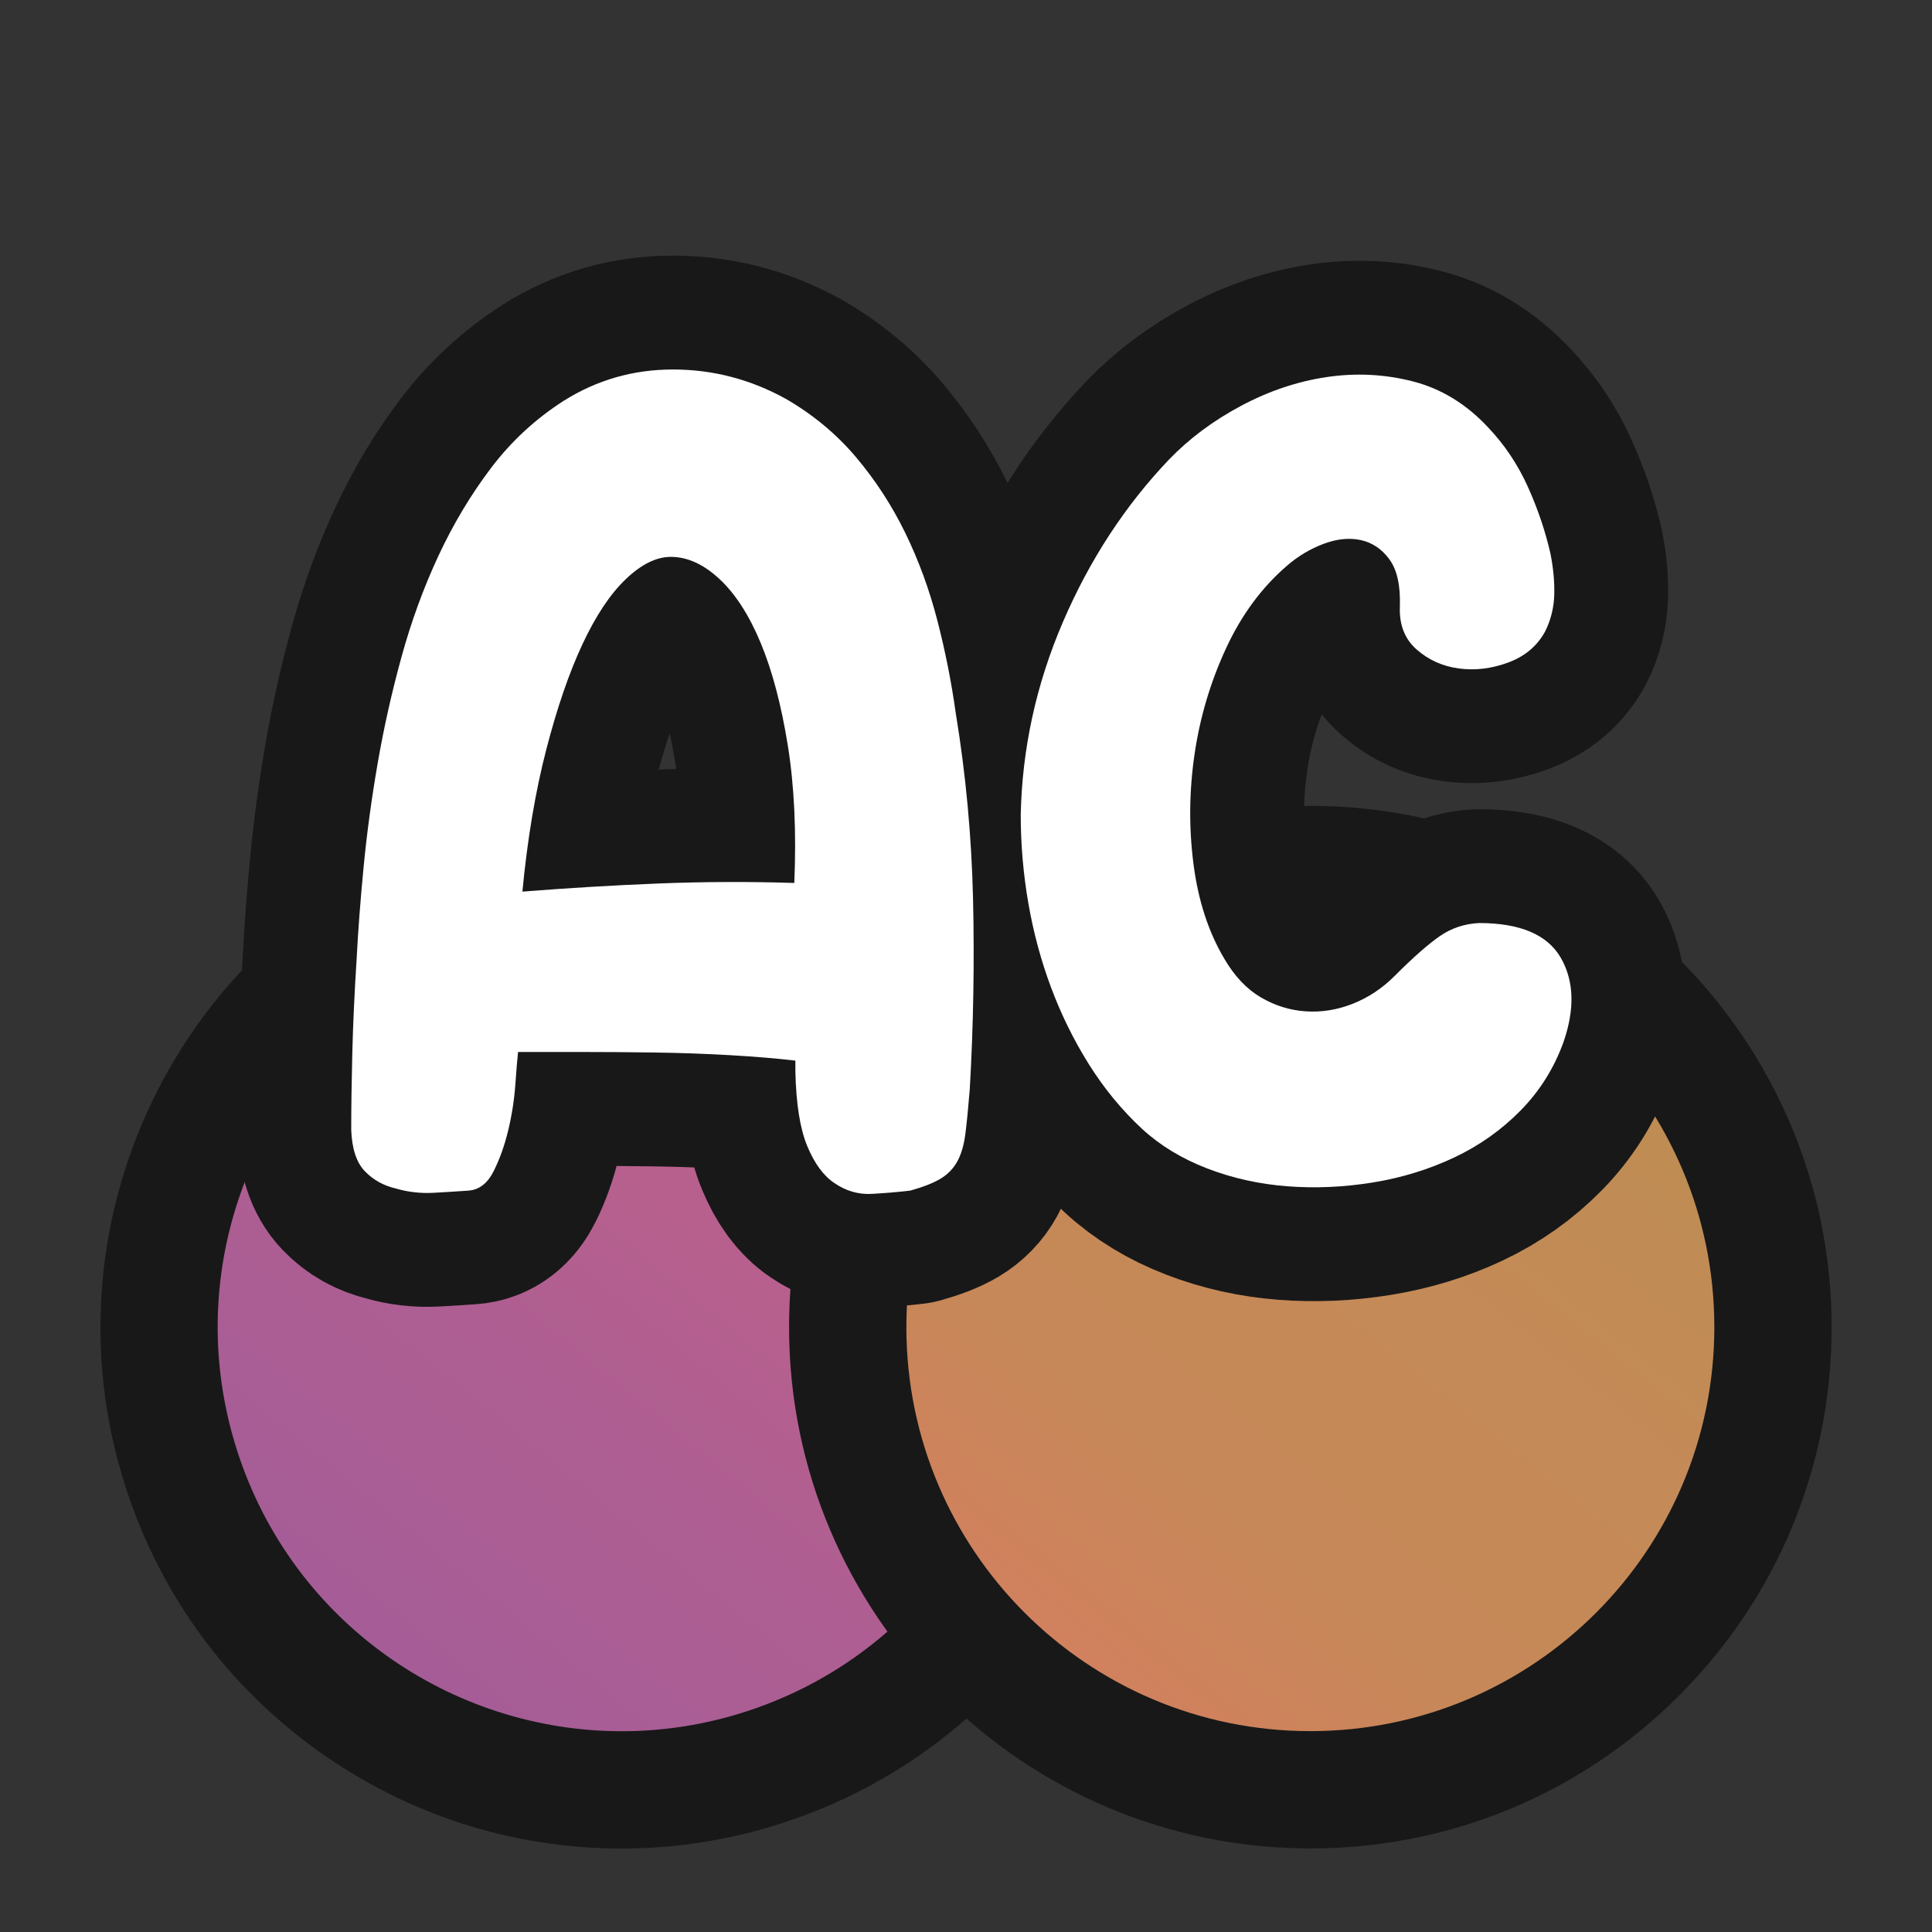<?xml version="1.0" encoding="UTF-8"?>
<svg id="Pattern" xmlns="http://www.w3.org/2000/svg" xmlns:xlink="http://www.w3.org/1999/xlink" viewBox="0 0 280 280">
  <rect x="0" y="0" width="280" height="280" fill="#333333" stroke="none"/>
  <defs>
    <linearGradient id="A6" x1="40.167" y1="253.454" x2="144.285" y2="126.047" gradientUnits="userSpaceOnUse">
      <stop offset=".018" stop-color="#a25d99"/>
      <stop offset=".399" stop-color="#ae5e92"/>
      <stop offset=".571" stop-color="#b6608e"/>
      <stop offset=".966" stop-color="#c96282"/>
    </linearGradient>
    <linearGradient id="C6" x1="247.632" y1="120.454" x2="150.911" y2="240.899" gradientUnits="userSpaceOnUse">
      <stop offset="0" stop-color="#b4924e"/>
      <stop offset=".25" stop-color="#bf8c54"/>
      <stop offset=".5" stop-color="#c48a57"/>
      <stop offset=".77" stop-color="#c68858"/>
      <stop offset=".96" stop-color="#d0815d"/>
      <stop offset="1" stop-color="#d3805f"/>
    </linearGradient>
  </defs>
  <a xlink:href="https://www.notion.so/dmmnotes/high-range-AC-52ab8b404fc843a5ab35168b934be885?pvs=4">
    <g id="AC">
      <a xlink:href="https://www.notion.so/dmmnotes/Type-AC-fcafcf3712bd425293abdb7055fe3005?pvs=4">
        <g id="A">
          <path d="M90.099,259.404c-29.128,0-54.749-18.625-63.756-46.345-5.534-17.033-4.104-35.202,4.026-51.159,8.131-15.958,21.989-27.794,39.021-33.328,6.734-2.188,13.709-3.297,20.731-3.297,29.127,0,54.748,18.624,63.755,46.345,5.535,17.033,4.105,35.201-4.025,51.159-8.131,15.957-21.989,27.793-39.021,33.327-6.734,2.188-13.71,3.298-20.731,3.298Z" fill="url(#A6)" stroke-width="0"/>
          <path d="M90.122,133.775c24.681-.001,47.632,15.729,55.671,40.472,9.992,30.753-6.838,63.783-37.591,73.776-6.01,1.953-12.109,2.881-18.104,2.881-24.681,0-47.632-15.729-55.671-40.472-9.992-30.753,6.838-63.783,37.591-73.776,6.01-1.953,12.109-2.881,18.104-2.881M90.124,116.775h-.003c-7.916 0-15.774,1.25-23.357,3.713-39.619,12.873-61.378,55.578-48.505,95.197,5.029,15.478,14.669,28.65,27.877,38.091,12.93,9.242,28.131,14.128,43.962,14.128,7.915,0,15.774-1.25,23.358-3.714,19.192-6.236,34.807-19.572,43.969-37.553,9.161-17.98,10.773-38.452,4.537-57.644-5.029-15.477-14.668-28.649-27.876-38.09-12.93-9.243-28.131-14.128-43.961-14.128h0Z" fill="#181818" stroke-width="0"/>
        </g>
      </a>
      <a xlink:href="https://www.notion.so/dmmnotes/Type-AC-fcafcf3712bd425293abdb7055fe3005?pvs=4">
        <g id="C">
          <path d="M189.905,259.389c-36.971,0-67.049-30.078-67.049-67.049s30.078-67.049,67.049-67.049,67.049,30.078,67.049,67.049-30.078,67.049-67.049,67.049Z" fill="url(#C6)" stroke-width="0"/>
          <path d="M189.906,133.791c32.333,0,58.549,26.215,58.549,58.549 0,32.336-26.213,58.549-58.549,58.549-.002,0,.002,0-0,0-32.333,0-58.549-26.215-58.549-58.549-0-32.336,26.213-58.549,58.549-58.549.002,0-.002,0,0,0M189.906,116.791c-20.18,0-39.152,7.858-53.421,22.128-14.269,14.269-22.128,33.241-22.128,53.421 0,41.658,33.891,75.549,75.549,75.549,20.18,0,39.152-7.858,53.421-22.128,14.269-14.269,22.128-33.241,22.128-53.421,0-41.658-33.891-75.549-75.549-75.549h0Z" fill="#181818" stroke-width="0"/>
        </g>
      </a>
      <a xlink:href="https://www.notion.so/dmmnotes/AC-0fe4a3222d9f4fd097ab4546c9776768?pvs=4#2e8f301c49ea403dbd879f3d87d7179c">
        <g id="AC-2" data-name="AC">
          <g>
            <path d="M113.86,57.785c3.977,2.303,7.379,5.129,10.205,8.479,2.826,3.352,5.206,7.014,7.144,10.99,1.936,3.979,3.479,8.189,4.632,12.639,1.15,4.449,2.041,8.924,2.669,13.422,1.464,8.898,2.301,17.898,2.512,27.004.209,9.107.052,18.268-.471,27.477-.211,2.617-.42,4.764-.628,6.436-.211,1.676-.604,3.037-1.178,4.082-.576,1.049-1.389,1.885-2.434,2.514-1.048.627-2.512,1.201-4.396,1.727-1.781.209-3.639.365-5.574.471-1.938.104-3.743-.42-5.416-1.57-1.57-1.045-2.88-2.826-3.925-5.338-1.048-2.512-1.624-6.123-1.728-10.832v-1.57c-2.617-.314-5.73-.574-9.342-.785-3.61-.209-7.3-.34-11.068-.393-3.768-.053-7.405-.078-10.911-.078h-8.87c-.105.941-.236,2.512-.393,4.709-.157,2.199-.498,4.396-1.021,6.594-.525,2.199-1.231,4.188-2.12,5.967-.891,1.781-2.119,2.721-3.689,2.826-1.467.104-3.14.209-5.023.314-1.885.102-3.717-.105-5.495-.629-1.781-.418-3.272-1.256-4.475-2.512-1.205-1.256-1.859-3.244-1.963-5.967,0-3.242.052-6.959.157-11.146.104-4.186.314-8.738.628-13.658.209-4.082.55-8.557,1.021-13.424s1.15-9.865,2.041-14.994c.888-5.127,2.041-10.256,3.454-15.387,1.413-5.127,3.191-9.992,5.338-14.6,2.145-4.605,4.684-8.844,7.614-12.717,2.93-3.871,6.438-7.117,10.52-9.734,4.812-3.035,10.1-4.553,15.856-4.553,5.756,0,11.199,1.412,16.328,4.238ZM75.71,129.221c6.594-.523,13.16-.916,19.703-1.178,6.54-.26,13.109-.287,19.703-.078.314-7.432,0-14.076-.941-19.939-.942-5.861-2.252-10.807-3.925-14.836-1.676-4.029-3.665-7.117-5.967-9.264-2.303-2.145-4.658-3.219-7.064-3.219-2.095,0-4.267,1.074-6.516,3.219-2.252,2.146-4.345,5.287-6.28,9.42-1.938,4.137-3.689,9.238-5.259,15.307-1.57,6.072-2.724,12.93-3.454,20.568Z" fill="none" stroke="#181818" stroke-linecap="round" stroke-linejoin="round" stroke-width="33"/>
            <path d="M202.878,87.93c.104-3.035-.392-5.311-1.491-6.83-1.099-1.516-2.487-2.457-4.16-2.826-1.676-.365-3.481-.182-5.417.551-1.938.732-3.689,1.779-5.259,3.139-3.665,3.141-6.621,7.145-8.871,12.012-2.252,4.865-3.768,9.969-4.553,15.307s-.839,10.652-.157,15.936c.68,5.287,2.171,9.867,4.475,13.738,1.465,2.512,3.219,4.371,5.26,5.572,2.041,1.205,4.212,1.885,6.516,2.041,2.301.158,4.577-.209,6.829-1.098,2.25-.889,4.264-2.223,6.045-4.004,2.72-2.721,4.918-4.656,6.594-5.809,1.673-1.152,3.557-1.779,5.652-1.885,5.966,0,9.915,1.676,11.854,5.023,1.935,3.352,2.065,7.434.392,12.246-1.361,3.768-3.429,7.064-6.201,9.891-2.774,2.826-5.993,5.104-9.655,6.83-3.665,1.727-7.59,2.932-11.775,3.611-4.188.68-8.32.863-12.402.549s-7.956-1.178-11.618-2.59c-3.665-1.414-6.806-3.322-9.42-5.73-2.932-2.721-5.495-5.834-7.693-9.342-2.198-3.506-4.03-7.223-5.495-11.146-1.467-3.926-2.565-8.008-3.297-12.246-.733-4.24-1.099-8.502-1.099-12.795.208-9.629,2.249-18.943,6.123-27.947,3.871-9,9-16.85,15.386-23.549,2.929-3.035,6.41-5.625,10.44-7.771,4.028-2.145,8.164-3.533,12.403-4.162,4.238-.627,8.399-.416,12.481.629,4.082,1.047,7.692,3.246,10.833,6.594,2.406,2.512,4.342,5.393,5.809,8.635,1.465,3.246,2.563,6.492,3.297,9.734.417,2.096.602,4.082.55,5.967-.054,1.883-.498,3.664-1.335,5.338-1.152,2.094-2.931,3.586-5.338,4.475-2.409.891-4.788,1.176-7.144.863-2.354-.314-4.396-1.23-6.123-2.748-1.727-1.516-2.539-3.584-2.434-6.201Z" fill="none" stroke="#181818" stroke-linecap="round" stroke-linejoin="round" stroke-width="33"/>
          </g>
          <g>
            <path d="M113.86,57.785c3.977,2.303,7.379,5.129,10.205,8.479,2.826,3.352,5.206,7.014,7.144,10.99,1.936,3.979,3.479,8.189,4.632,12.639,1.15,4.449,2.041,8.924,2.669,13.422,1.464,8.898,2.301,17.898,2.512,27.004.209,9.107.052,18.268-.471,27.477-.211,2.617-.42,4.764-.628,6.436-.211,1.676-.604,3.037-1.178,4.082-.576,1.049-1.389,1.885-2.434,2.514-1.048.627-2.512,1.201-4.396,1.727-1.781.209-3.639.365-5.574.471-1.938.104-3.743-.42-5.416-1.57-1.57-1.045-2.88-2.826-3.925-5.338-1.048-2.512-1.624-6.123-1.728-10.832v-1.57c-2.617-.314-5.73-.574-9.342-.785-3.61-.209-7.3-.34-11.068-.393-3.768-.053-7.405-.078-10.911-.078h-8.87c-.105.941-.236,2.512-.393,4.709-.157,2.199-.498,4.396-1.021,6.594-.525,2.199-1.231,4.188-2.12,5.967-.891,1.781-2.119,2.721-3.689,2.826-1.467.104-3.14.209-5.023.314-1.885.102-3.717-.105-5.495-.629-1.781-.418-3.272-1.256-4.475-2.512-1.205-1.256-1.859-3.244-1.963-5.967,0-3.242.052-6.959.157-11.146.104-4.186.314-8.738.628-13.658.209-4.082.55-8.557,1.021-13.424s1.15-9.865,2.041-14.994c.888-5.127,2.041-10.256,3.454-15.387,1.413-5.127,3.191-9.992,5.338-14.6,2.145-4.605,4.684-8.844,7.614-12.717,2.93-3.871,6.438-7.117,10.52-9.734,4.812-3.035,10.1-4.553,15.856-4.553,5.756,0,11.199,1.412,16.328,4.238ZM75.71,129.221c6.594-.523,13.16-.916,19.703-1.178,6.54-.26,13.109-.287,19.703-.078.314-7.432,0-14.076-.941-19.939-.942-5.861-2.252-10.807-3.925-14.836-1.676-4.029-3.665-7.117-5.967-9.264-2.303-2.145-4.658-3.219-7.064-3.219-2.095,0-4.267,1.074-6.516,3.219-2.252,2.146-4.345,5.287-6.28,9.42-1.938,4.137-3.689,9.238-5.259,15.307-1.57,6.072-2.724,12.93-3.454,20.568Z" fill="#fff" stroke-width="0"/>
            <path d="M202.878,87.93c.104-3.035-.392-5.311-1.491-6.83-1.099-1.516-2.487-2.457-4.16-2.826-1.676-.365-3.481-.182-5.417.551-1.938.732-3.689,1.779-5.259,3.139-3.665,3.141-6.621,7.145-8.871,12.012-2.252,4.865-3.768,9.969-4.553,15.307s-.839,10.652-.157,15.936c.68,5.287,2.171,9.867,4.475,13.738,1.465,2.512,3.219,4.371,5.26,5.572,2.041,1.205,4.212,1.885,6.516,2.041,2.301.158,4.577-.209,6.829-1.098,2.25-.889,4.264-2.223,6.045-4.004,2.72-2.721,4.918-4.656,6.594-5.809,1.673-1.152,3.557-1.779,5.652-1.885,5.966,0,9.915,1.676,11.854,5.023,1.935,3.352,2.065,7.434.392,12.246-1.361,3.768-3.429,7.064-6.201,9.891-2.774,2.826-5.993,5.104-9.655,6.83-3.665,1.727-7.59,2.932-11.775,3.611-4.188.68-8.32.863-12.402.549s-7.956-1.178-11.618-2.59c-3.665-1.414-6.806-3.322-9.42-5.73-2.932-2.721-5.495-5.834-7.693-9.342-2.198-3.506-4.03-7.223-5.495-11.146-1.467-3.926-2.565-8.008-3.297-12.246-.733-4.24-1.099-8.502-1.099-12.795.208-9.629,2.249-18.943,6.123-27.947,3.871-9,9-16.85,15.386-23.549,2.929-3.035,6.41-5.625,10.44-7.771,4.028-2.145,8.164-3.533,12.403-4.162,4.238-.627,8.399-.416,12.481.629,4.082,1.047,7.692,3.246,10.833,6.594,2.406,2.512,4.342,5.393,5.809,8.635,1.465,3.246,2.563,6.492,3.297,9.734.417,2.096.602,4.082.55,5.967-.054,1.883-.498,3.664-1.335,5.338-1.152,2.094-2.931,3.586-5.338,4.475-2.409.891-4.788,1.176-7.144.863-2.354-.314-4.396-1.23-6.123-2.748-1.727-1.516-2.539-3.584-2.434-6.201Z" fill="#fff" stroke-width="0"/>
          </g>
        </g>
      </a>
    </g>
  </a>
</svg>